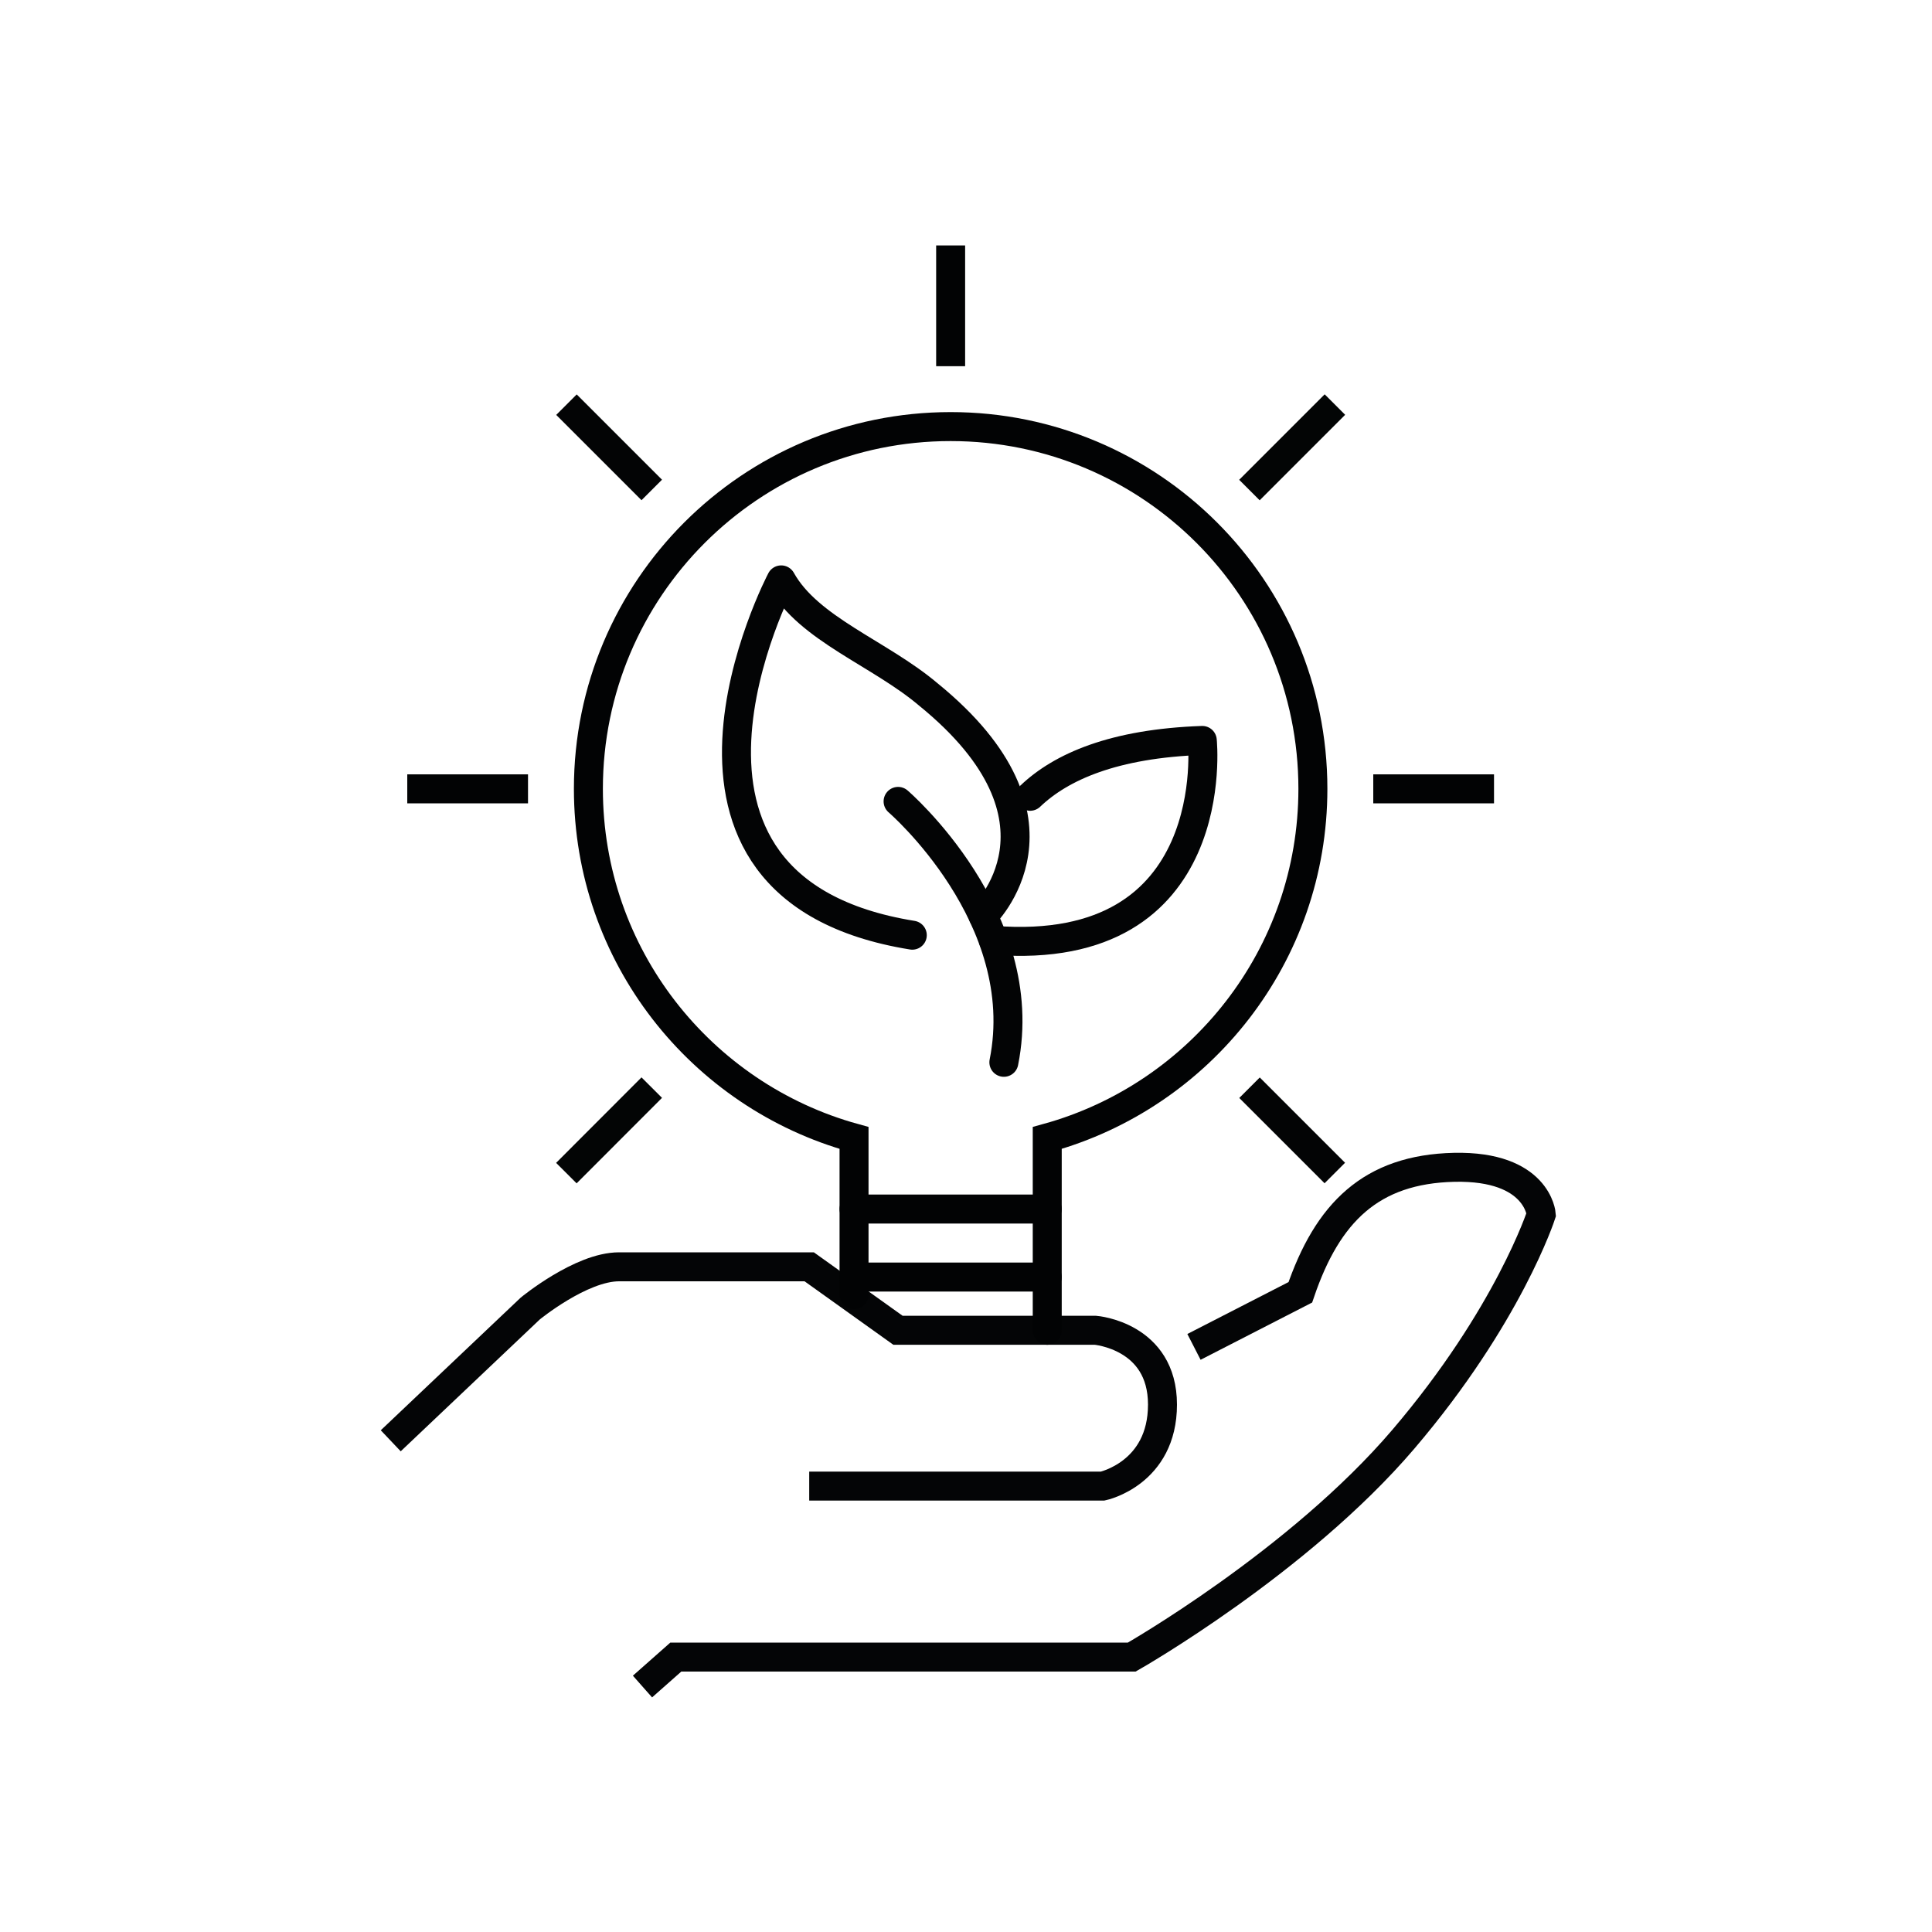 <?xml version="1.0" encoding="UTF-8"?>
<svg id="Icons" xmlns="http://www.w3.org/2000/svg" viewBox="0 0 200 200">
  <defs>
    <style>
      .cls-1 {
        stroke: #030505;
      }

      .cls-1, .cls-2, .cls-3, .cls-4, .cls-5 {
        stroke-linejoin: round;
      }

      .cls-1, .cls-2, .cls-3, .cls-4, .cls-5, .cls-6, .cls-7 {
        fill: none;
        stroke-width: 3px;
      }

      .cls-2, .cls-3, .cls-7 {
        stroke: #020304;
      }

      .cls-2, .cls-4, .cls-7 {
        stroke-linecap: round;
      }

      .cls-4, .cls-5 {
        stroke: #030405;
      }

      .cls-6 {
        stroke: #040506;
      }

      .cls-6, .cls-7 {
        stroke-miterlimit: 10;
      }
    </style>
  </defs>
  <path class="cls-6" d="M40.45,149.15l14.44-13.69s5.25-4.32,9.19-4.32h19.69l9.19,6.57h20.44s6.94.56,6.94,7.69-6.19,8.44-6.19,8.44h-30.38"/>
  <path class="cls-6" d="M66.51,174.59l3.45-3.05h47.2s17.26-9.82,28.13-22.57c10.87-12.75,14.26-23.25,14.26-23.25,0,0-.37-5.06-9-4.88-8.62.19-13.13,4.69-15.94,12.94l-11.01,5.65"/>
  <path class="cls-4" d="M92.97,82.96s13.96,11.99,10.95,27.01"/>
  <path class="cls-4" d="M101.77,94.81s10.41-9.85-5.68-22.93c-5.05-4.27-12.38-6.75-15.22-11.85,0,0-16.79,31.89,13.57,36.78"/>
  <path class="cls-4" d="M106.64,82.43c3.2-3.06,8.66-5.46,17.82-5.78,0,0,2.35,22.58-21.62,20.69"/>
  <g>
    <line class="cls-3" x1="98.41" y1="37.91" x2="98.41" y2="25.41"/>
    <line class="cls-3" x1="54.66" y1="81.66" x2="42.16" y2="81.66"/>
    <line class="cls-3" x1="154.66" y1="81.66" x2="142.16" y2="81.66"/>
    <line class="cls-5" x1="67.47" y1="50.72" x2="58.64" y2="41.89"/>
    <line class="cls-5" x1="138.18" y1="121.43" x2="129.35" y2="112.6"/>
    <line class="cls-1" x1="67.47" y1="112.59" x2="58.63" y2="121.44"/>
    <line class="cls-1" x1="138.19" y1="41.88" x2="129.34" y2="50.73"/>
    <path class="cls-7" d="M108.41,137.71v-19.91c15.85-4.38,27.5-18.89,27.5-36.14,0-20.71-16.79-37.5-37.5-37.5s-37.5,16.79-37.5,37.5c0,17.25,11.65,31.76,27.5,36.14v16.22"/>
    <line class="cls-2" x1="88.41" y1="125.16" x2="108.41" y2="125.16"/>
    <line class="cls-2" x1="88.41" y1="132.2" x2="108.41" y2="132.2"/>
  </g>
</svg>